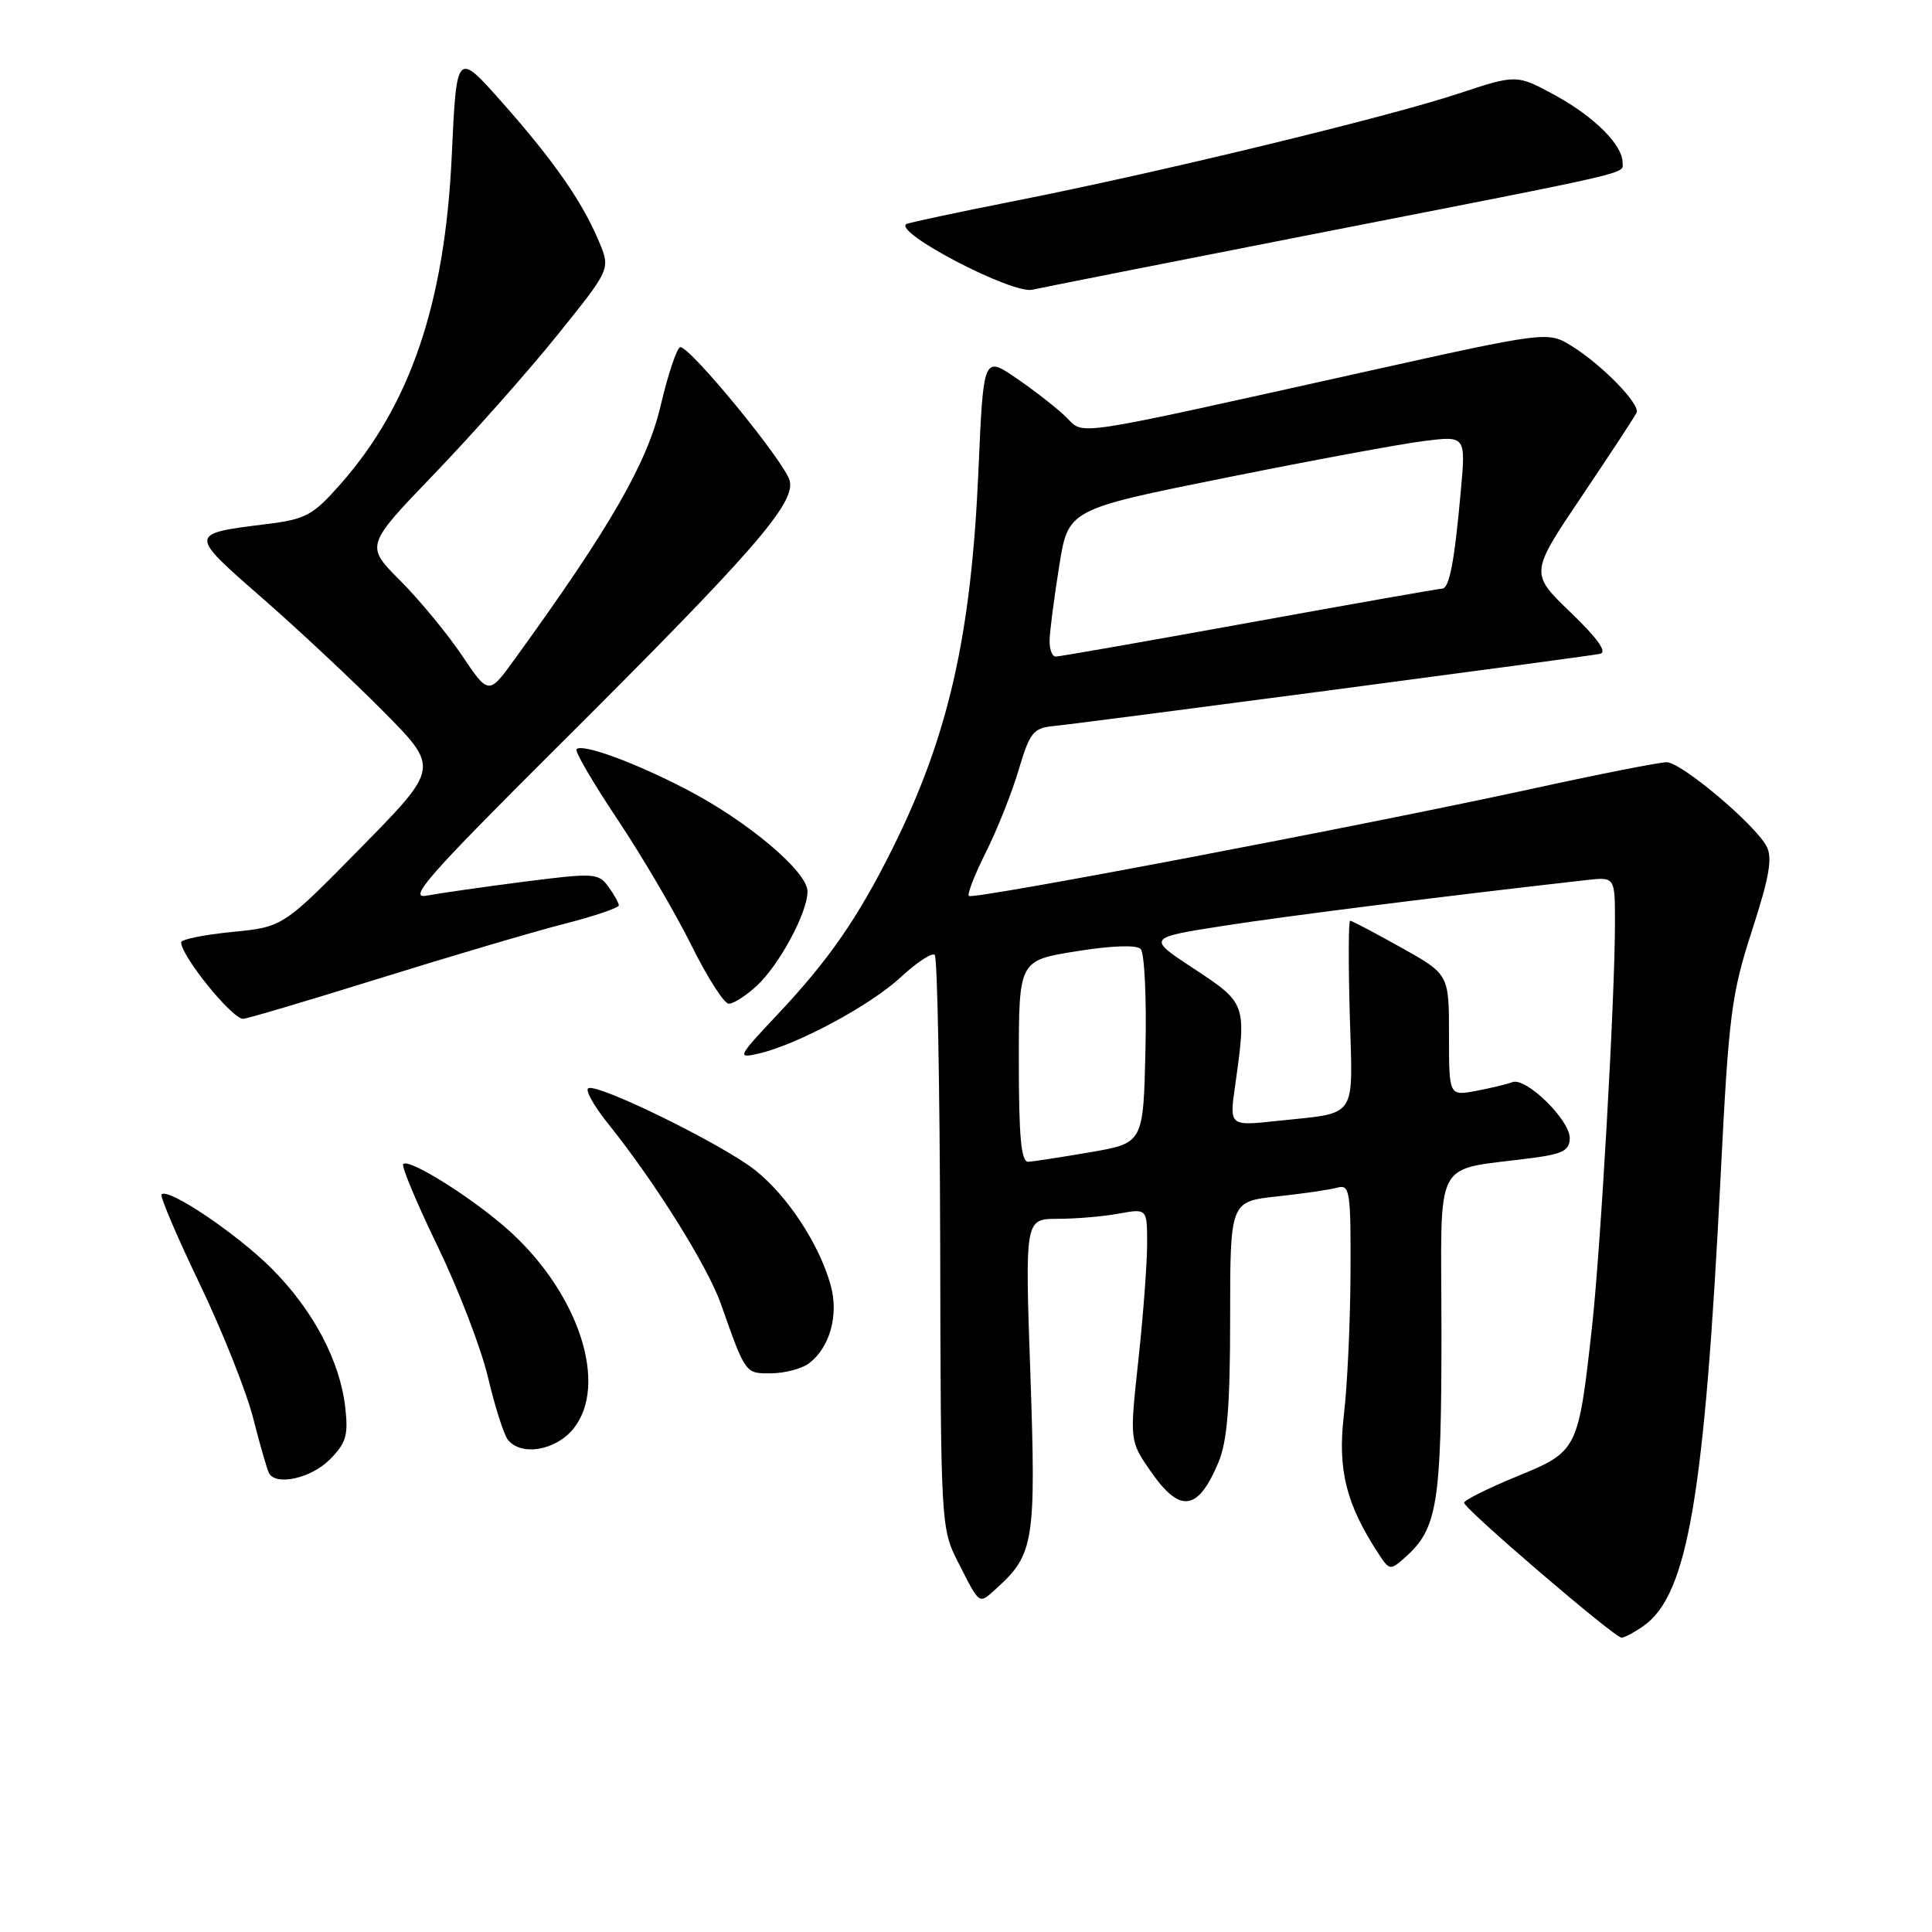 <?xml version="1.0" encoding="UTF-8" standalone="no"?>
<!DOCTYPE svg PUBLIC "-//W3C//DTD SVG 1.1//EN" "http://www.w3.org/Graphics/SVG/1.1/DTD/svg11.dtd" >
<svg xmlns="http://www.w3.org/2000/svg" xmlns:xlink="http://www.w3.org/1999/xlink" version="1.1" viewBox="0 0 256 256">
 <g >
 <path fill="currentColor"
d=" M 217.78 215.44 C 223.63 211.34 225.86 198.30 228.01 155.48 C 229.07 134.46 229.42 131.72 232.15 123.30 C 234.45 116.21 234.89 113.66 234.08 112.14 C 232.49 109.18 222.77 101.00 220.84 101.00 C 219.91 101.00 212.02 102.55 203.32 104.45 C 180.88 109.35 128.91 119.24 128.38 118.72 C 128.14 118.47 129.16 115.86 130.65 112.90 C 132.13 109.94 134.08 105.04 134.98 102.01 C 136.44 97.08 136.92 96.47 139.55 96.21 C 143.58 95.82 210.13 87.02 212.00 86.64 C 213.01 86.43 211.72 84.62 208.11 81.14 C 202.72 75.96 202.72 75.96 209.61 65.73 C 213.40 60.10 216.66 55.13 216.86 54.67 C 217.35 53.55 212.26 48.33 208.29 45.87 C 205.08 43.88 205.08 43.88 180.29 49.39 C 141.56 58.00 143.68 57.68 141.32 55.32 C 140.21 54.21 137.28 51.91 134.81 50.21 C 130.31 47.11 130.31 47.11 129.65 62.31 C 128.70 84.27 125.67 97.57 118.23 112.50 C 113.64 121.69 109.82 127.21 103.05 134.40 C 97.72 140.06 97.62 140.27 100.50 139.61 C 105.62 138.44 115.32 133.23 119.36 129.48 C 121.49 127.51 123.51 126.18 123.86 126.53 C 124.21 126.88 124.53 144.12 124.58 164.83 C 124.65 202.07 124.68 202.55 126.95 207.00 C 129.91 212.80 129.65 212.63 132.10 210.41 C 137.01 205.97 137.29 204.15 136.53 182.07 C 135.81 161.50 135.81 161.50 140.15 161.50 C 142.54 161.50 146.19 161.19 148.25 160.81 C 152.00 160.13 152.00 160.13 152.00 164.81 C 152.00 167.39 151.48 174.32 150.84 180.22 C 149.68 190.93 149.68 190.93 152.48 194.97 C 156.36 200.57 158.74 200.25 161.46 193.75 C 162.62 190.97 163.00 186.26 163.00 174.63 C 163.00 159.20 163.00 159.20 169.25 158.53 C 172.69 158.16 176.29 157.63 177.25 157.36 C 178.85 156.91 179.00 157.89 178.95 168.68 C 178.92 175.18 178.53 183.65 178.07 187.50 C 177.22 194.72 178.36 199.30 182.63 205.83 C 184.12 208.11 184.21 208.12 186.22 206.33 C 190.47 202.55 191.00 199.23 191.00 176.62 C 191.00 152.55 189.57 155.26 203.25 153.41 C 207.11 152.89 208.00 152.40 208.00 150.79 C 208.00 148.38 202.19 142.71 200.41 143.39 C 199.71 143.66 197.54 144.18 195.57 144.55 C 192.00 145.22 192.00 145.22 192.00 137.16 C 192.00 129.10 192.00 129.10 185.65 125.55 C 182.16 123.60 179.13 122.00 178.90 122.00 C 178.68 122.00 178.66 127.58 178.85 134.40 C 179.25 148.54 180.05 147.37 169.20 148.53 C 162.90 149.21 162.90 149.21 163.66 143.85 C 165.19 133.04 165.15 132.93 158.23 128.38 C 151.96 124.26 151.96 124.26 162.23 122.66 C 170.71 121.34 191.95 118.67 210.25 116.61 C 214.00 116.19 214.00 116.19 213.99 122.35 C 213.99 132.33 212.08 165.73 210.93 176.00 C 209.12 192.21 209.06 192.32 201.00 195.63 C 197.15 197.21 194.01 198.78 194.00 199.12 C 194.00 199.92 213.93 217.00 214.86 217.00 C 215.24 217.00 216.56 216.30 217.78 215.44 Z  M 43.67 193.42 C 45.86 191.23 46.17 190.20 45.75 186.51 C 45.06 180.32 41.48 173.58 35.99 168.08 C 31.40 163.49 22.30 157.36 21.41 158.26 C 21.17 158.50 23.44 163.83 26.45 170.10 C 29.46 176.37 32.67 184.43 33.57 188.00 C 34.48 191.57 35.42 194.84 35.67 195.25 C 36.66 196.90 41.24 195.85 43.67 193.42 Z  M 76.03 189.25 C 80.57 183.51 76.79 171.67 67.76 163.34 C 63.12 159.07 54.24 153.43 53.43 154.24 C 53.16 154.50 55.21 159.40 57.97 165.11 C 60.74 170.82 63.75 178.65 64.66 182.50 C 65.57 186.35 66.75 190.06 67.28 190.75 C 69.02 193.01 73.69 192.21 76.03 189.25 Z  M 107.21 180.64 C 109.96 178.55 111.16 174.24 110.08 170.34 C 108.58 164.89 104.36 158.46 100.07 155.06 C 95.81 151.68 79.51 143.66 77.98 144.18 C 77.46 144.36 78.67 146.53 80.66 149.00 C 86.77 156.61 93.75 167.77 95.51 172.75 C 98.83 182.14 98.73 182.00 102.23 181.97 C 104.03 181.95 106.27 181.35 107.21 180.64 Z  M 50.29 129.64 C 59.75 126.69 70.76 123.44 74.75 122.42 C 78.74 121.40 82.00 120.29 82.00 119.97 C 82.00 119.65 81.37 118.53 80.61 117.48 C 79.29 115.68 78.70 115.65 69.36 116.84 C 63.94 117.54 58.15 118.37 56.50 118.68 C 54.00 119.15 56.86 115.91 73.50 99.33 C 99.78 73.16 105.40 66.73 104.64 63.70 C 104.03 61.27 91.53 46.00 90.15 46.00 C 89.72 46.00 88.54 49.49 87.54 53.75 C 85.73 61.41 80.90 69.80 68.23 87.30 C 64.75 92.11 64.75 92.11 61.20 86.83 C 59.24 83.92 55.56 79.47 53.02 76.92 C 48.40 72.30 48.40 72.30 57.59 62.75 C 62.64 57.49 69.95 49.25 73.83 44.43 C 80.89 35.66 80.89 35.66 79.40 32.08 C 77.21 26.80 73.42 21.35 66.59 13.63 C 60.50 6.75 60.50 6.75 59.86 20.63 C 58.96 40.13 54.39 53.63 45.14 64.12 C 41.44 68.31 40.53 68.80 35.28 69.45 C 24.96 70.73 24.96 70.70 34.72 79.22 C 39.55 83.44 46.81 90.24 50.85 94.32 C 58.20 101.75 58.20 101.75 47.85 112.29 C 37.50 122.83 37.50 122.83 30.75 123.49 C 27.04 123.86 24.00 124.47 24.00 124.86 C 24.00 126.67 30.74 135.00 32.21 135.00 C 32.69 135.00 40.82 132.59 50.29 129.64 Z  M 100.27 130.63 C 103.28 127.84 107.00 120.92 107.00 118.12 C 107.00 115.50 99.09 108.83 91.00 104.62 C 84.08 101.02 77.17 98.49 76.39 99.27 C 76.13 99.53 78.59 103.74 81.85 108.62 C 85.11 113.51 89.50 120.99 91.61 125.25 C 93.72 129.51 95.95 133.00 96.57 133.00 C 97.20 133.00 98.86 131.93 100.27 130.63 Z  M 174.50 30.93 C 217.46 22.52 215.00 23.09 215.00 21.53 C 215.00 19.20 211.22 15.44 206.07 12.63 C 200.96 9.85 200.96 9.85 193.23 12.41 C 183.74 15.55 153.37 22.90 134.50 26.62 C 126.80 28.14 120.31 29.53 120.07 29.70 C 118.51 30.87 134.17 39.01 136.79 38.39 C 137.73 38.17 154.70 34.81 174.50 30.93 Z  M 135.00 140.64 C 135.00 127.27 135.00 127.27 142.61 126.05 C 147.26 125.30 150.58 125.18 151.14 125.74 C 151.65 126.25 151.94 132.24 151.78 139.06 C 151.50 151.46 151.50 151.46 144.50 152.67 C 140.65 153.33 136.94 153.90 136.25 153.94 C 135.31 153.98 135.00 150.69 135.00 140.64 Z  M 139.08 84.75 C 139.12 83.51 139.69 79.12 140.35 75.00 C 141.54 67.50 141.54 67.50 162.32 63.32 C 173.74 61.02 185.59 58.82 188.66 58.44 C 194.23 57.74 194.23 57.74 193.56 65.12 C 192.72 74.48 192.04 78.00 191.08 78.00 C 190.67 78.00 179.18 80.03 165.56 82.50 C 151.93 84.97 140.38 87.00 139.89 87.00 C 139.40 87.00 139.03 85.99 139.08 84.75 Z "/>
</g>
</svg>